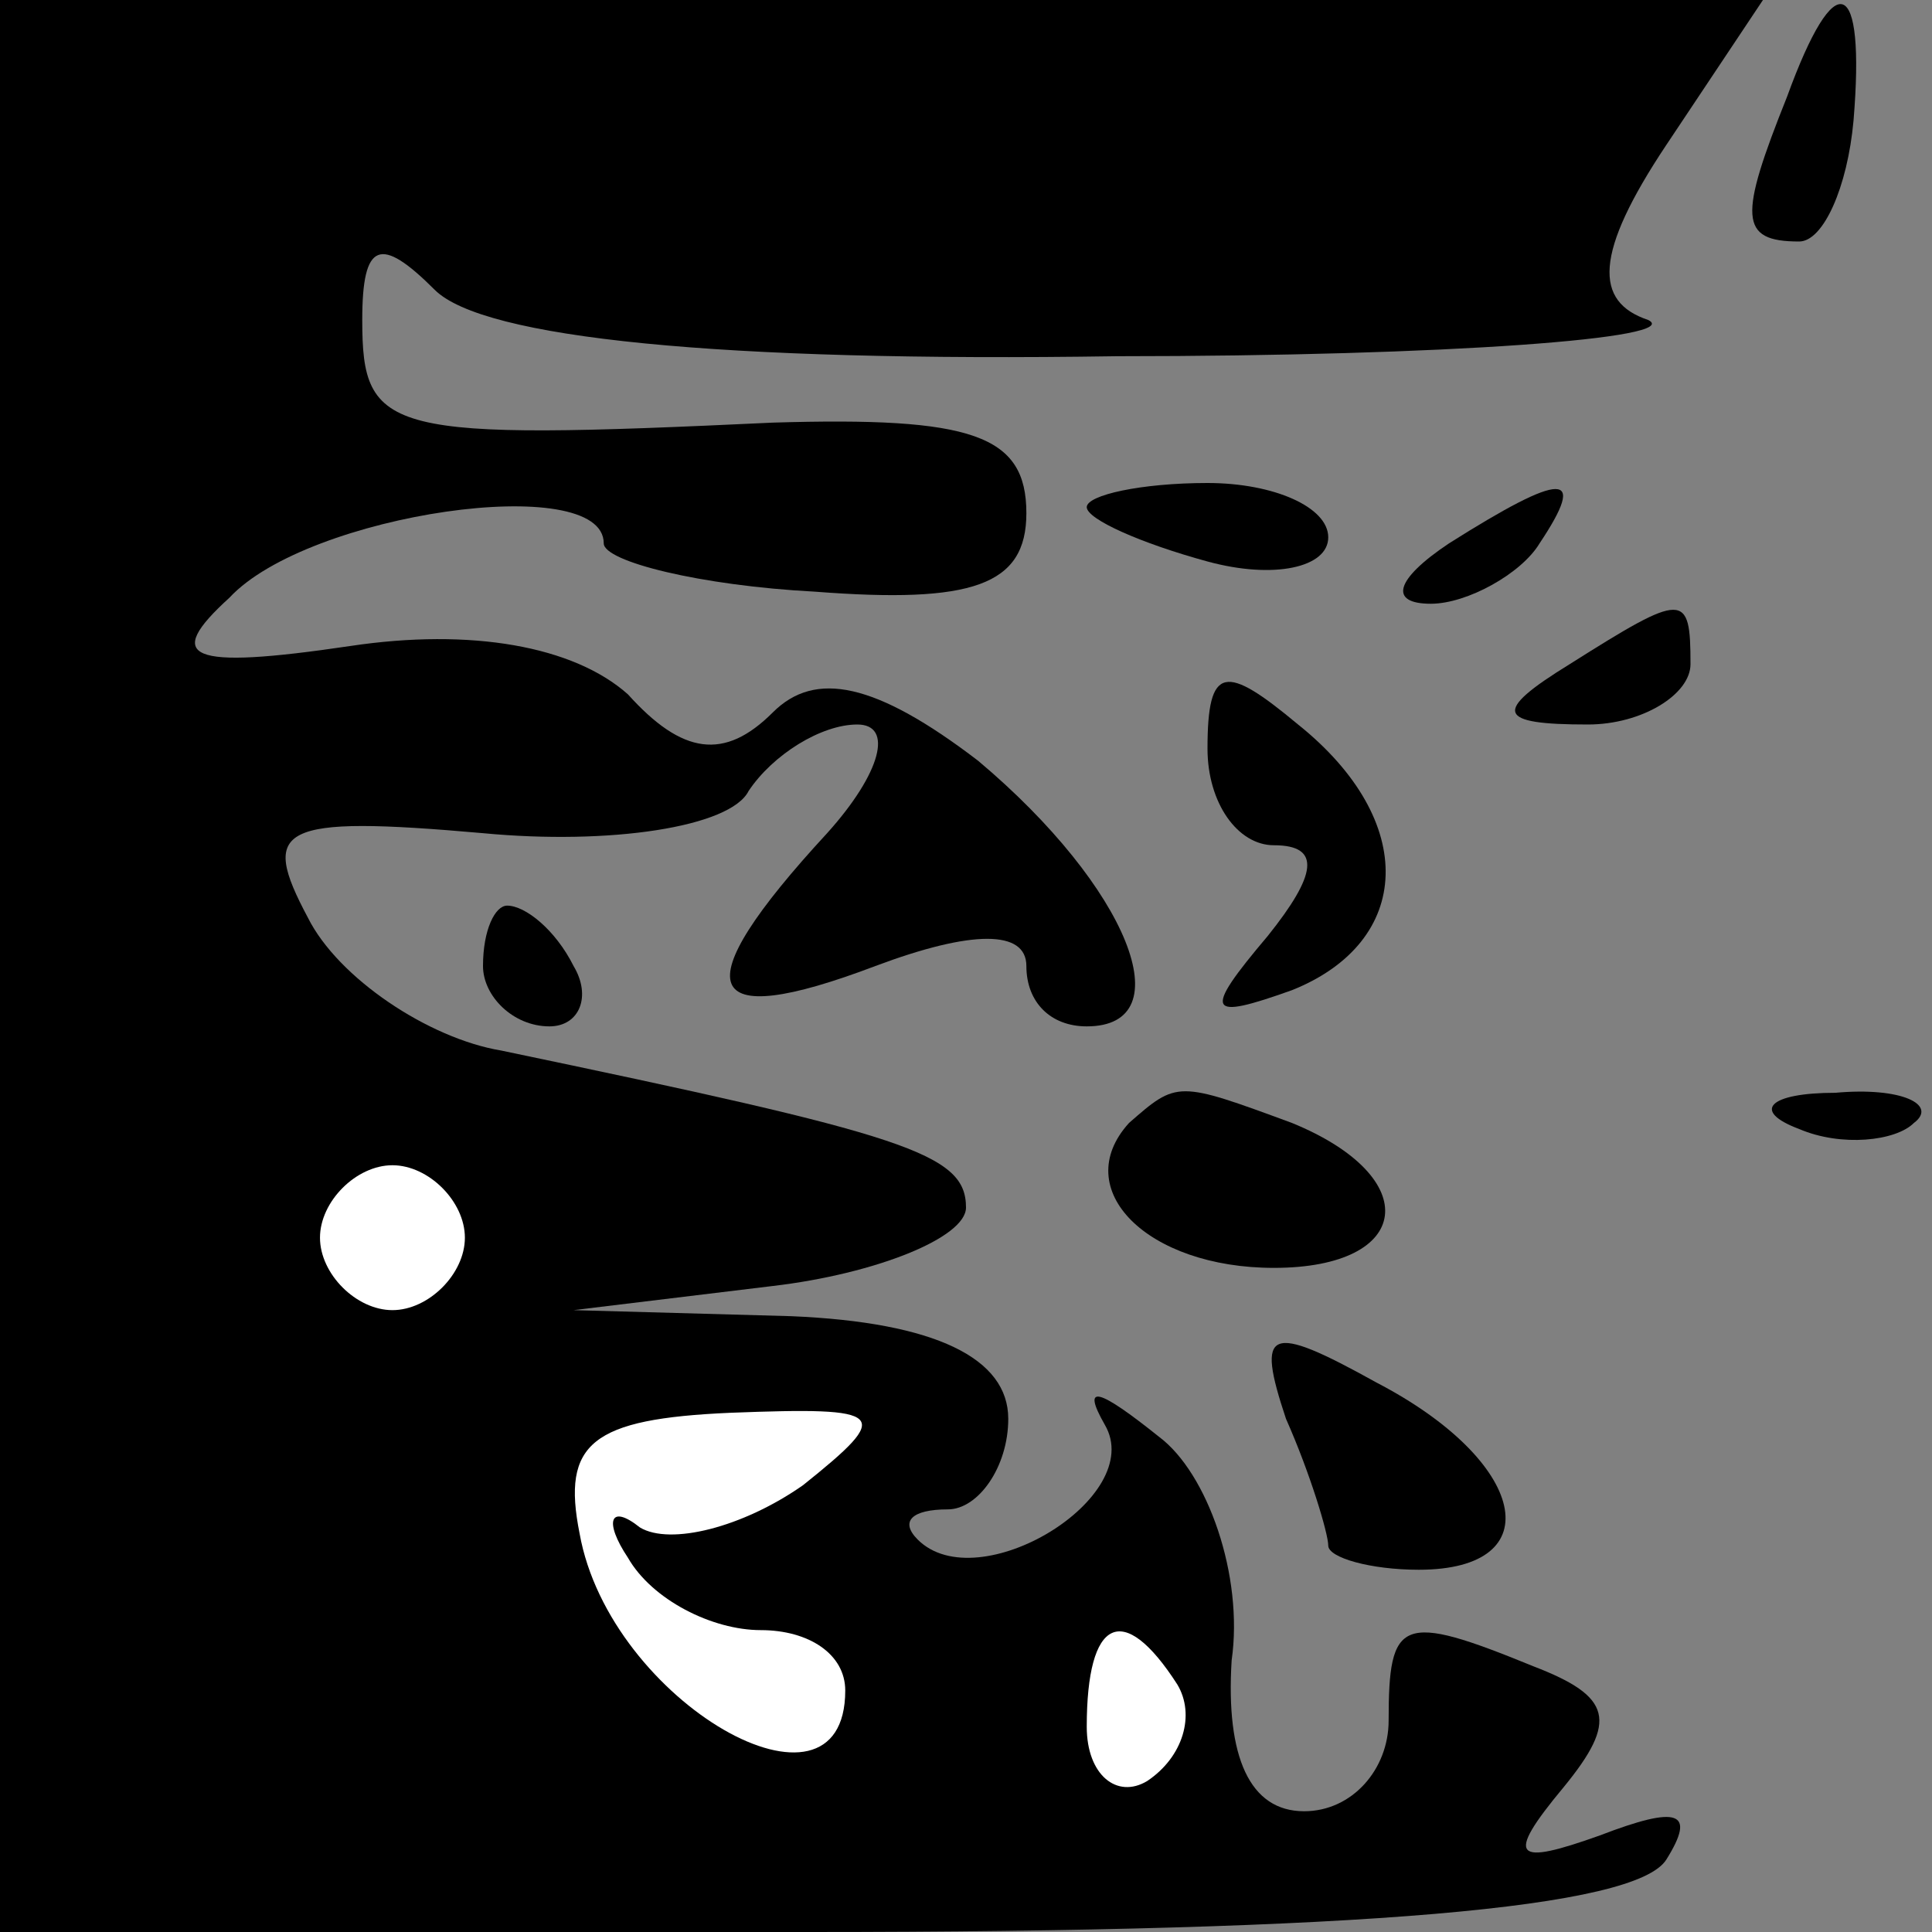 <?xml version="1.0" standalone="no"?>
<!DOCTYPE svg PUBLIC "-//W3C//DTD SVG 20010904//EN"
 "http://www.w3.org/TR/2001/REC-SVG-20010904/DTD/svg10.dtd">
<svg version="1.0" xmlns="http://www.w3.org/2000/svg"
 width="32pt" height="32pt" viewBox="0 0 32 32"
 preserveAspectRatio="xMidYMid meet">
<rect x="0" y="0" width="32" height="32" fill="#808080" stroke="none"/>
<g transform="translate(0,32) scale(0.1,-0.1)"
fill="#000000" stroke="none">
<path fill="#000000" stroke="none" d="M0 160 l0 -160 134 0 c92 0 137 4 142
12 5 8 2 9 -11 4 -14 -5 -16 -4 -6 8 9 11 8 15 -5 20 -22 9 -24 8 -24 -9 0 -8
-6 -15 -14 -15 -9 0 -13 9 -12 25 2 14 -4 31 -12 37 -10 8 -13 9 -9 2 7 -12
-21 -29 -31 -19 -3 3 -1 5 5 5 5 0 10 7 10 15 0 10 -12 16 -36 17 l-36 1 33 4
c17 2 32 8 32 13 0 9 -10 12 -77 26 -12 2 -27 12 -32 22 -8 15 -5 17 29 14 21
-2 41 1 44 7 4 6 12 11 18 11 6 0 4 -8 -5 -18 -24 -26 -21 -33 8 -22 16 6 25
6 25 0 0 -6 4 -10 10 -10 16 0 7 23 -18 44 -17 13 -27 15 -34 8 -8 -8 -15 -7
-24 3 -9 8 -26 11 -46 8 -27 -4 -31 -2 -20 8 13 14 62 21 62 9 0 -3 16 -7 35
-8 26 -2 35 1 35 13 0 13 -9 16 -42 15 -64 -3 -68 -2 -68 17 0 13 3 14 12 5 8
-8 47 -12 113 -11 55 0 94 3 88 6 -9 3 -9 11 3 29 l16 24 -146 0 -146 0 0
-160z"/>
<path fill="#ffffff" stroke="none" d="M77 115 c0 -6 -6 -12 -12 -12 -6 0 -12
6 -12 12 0 6 6 12 12 12 6 0 12 -6 12 -12z"/>
<path fill="#ffffff" stroke="none" d="M133 74 c-10 -7 -22 -10 -27 -7 -5 4
-6 1 -2 -5 4 -7 14 -12 22 -12 8 0 14 -4 14 -10 0 -24 -39 -2 -44 26 -3 15 2
19 25 20 26 1 27 0 12 -12z"/>
<path fill="#ffffff" stroke="none" d="M195 41 c3 -5 1 -12 -5 -16 -5 -3 -10
1 -10 9 0 18 6 21 15 7z"/>
<path fill="#000000" stroke="none" d="M296 304 c-8 -20 -8 -24 2 -24 4 0 8 9
9 20 2 24 -3 26 -11 4z"/>
<path fill="#000000" stroke="none" d="M180 236 c0 -2 9 -6 20 -9 11 -3 20 -1
20 4 0 5 -9 9 -20 9 -11 0 -20 -2 -20 -4z"/>
<path fill="#000000" stroke="none" d="M240 230 c-9 -6 -10 -10 -3 -10 6 0 15
5 18 10 8 12 4 12 -15 0z"/>
<path fill="#000000" stroke="none" d="M260 210 c-13 -8 -12 -10 3 -10 9 0 17
5 17 10 0 12 -1 12 -20 0z"/>
<path fill="#000000" stroke="none" d="M200 196 c0 -9 5 -16 11 -16 8 0 7 -5
-1 -15 -11 -13 -10 -14 4 -9 20 8 21 28 1 44 -12 10 -15 10 -15 -4z"/>
<path fill="#000000" stroke="none" d="M80 160 c0 -5 5 -10 11 -10 5 0 7 5 4
10 -3 6 -8 10 -11 10 -2 0 -4 -4 -4 -10z"/>
<path fill="#000000" stroke="none" d="M187 134 c-10 -11 3 -24 24 -24 23 0
25 15 3 24 -19 7 -19 7 -27 0z"/>
<path fill="#000000" stroke="none" d="M298 133 c7 -3 16 -2 19 1 4 3 -2 6
-13 5 -11 0 -14 -3 -6 -6z"/>
<path fill="#000000" stroke="none" d="M213 85 c4 -9 7 -19 7 -21 0 -2 7 -4
15 -4 22 0 18 18 -7 31 -18 10 -20 9 -15 -6z"/>
</g>
</svg>
